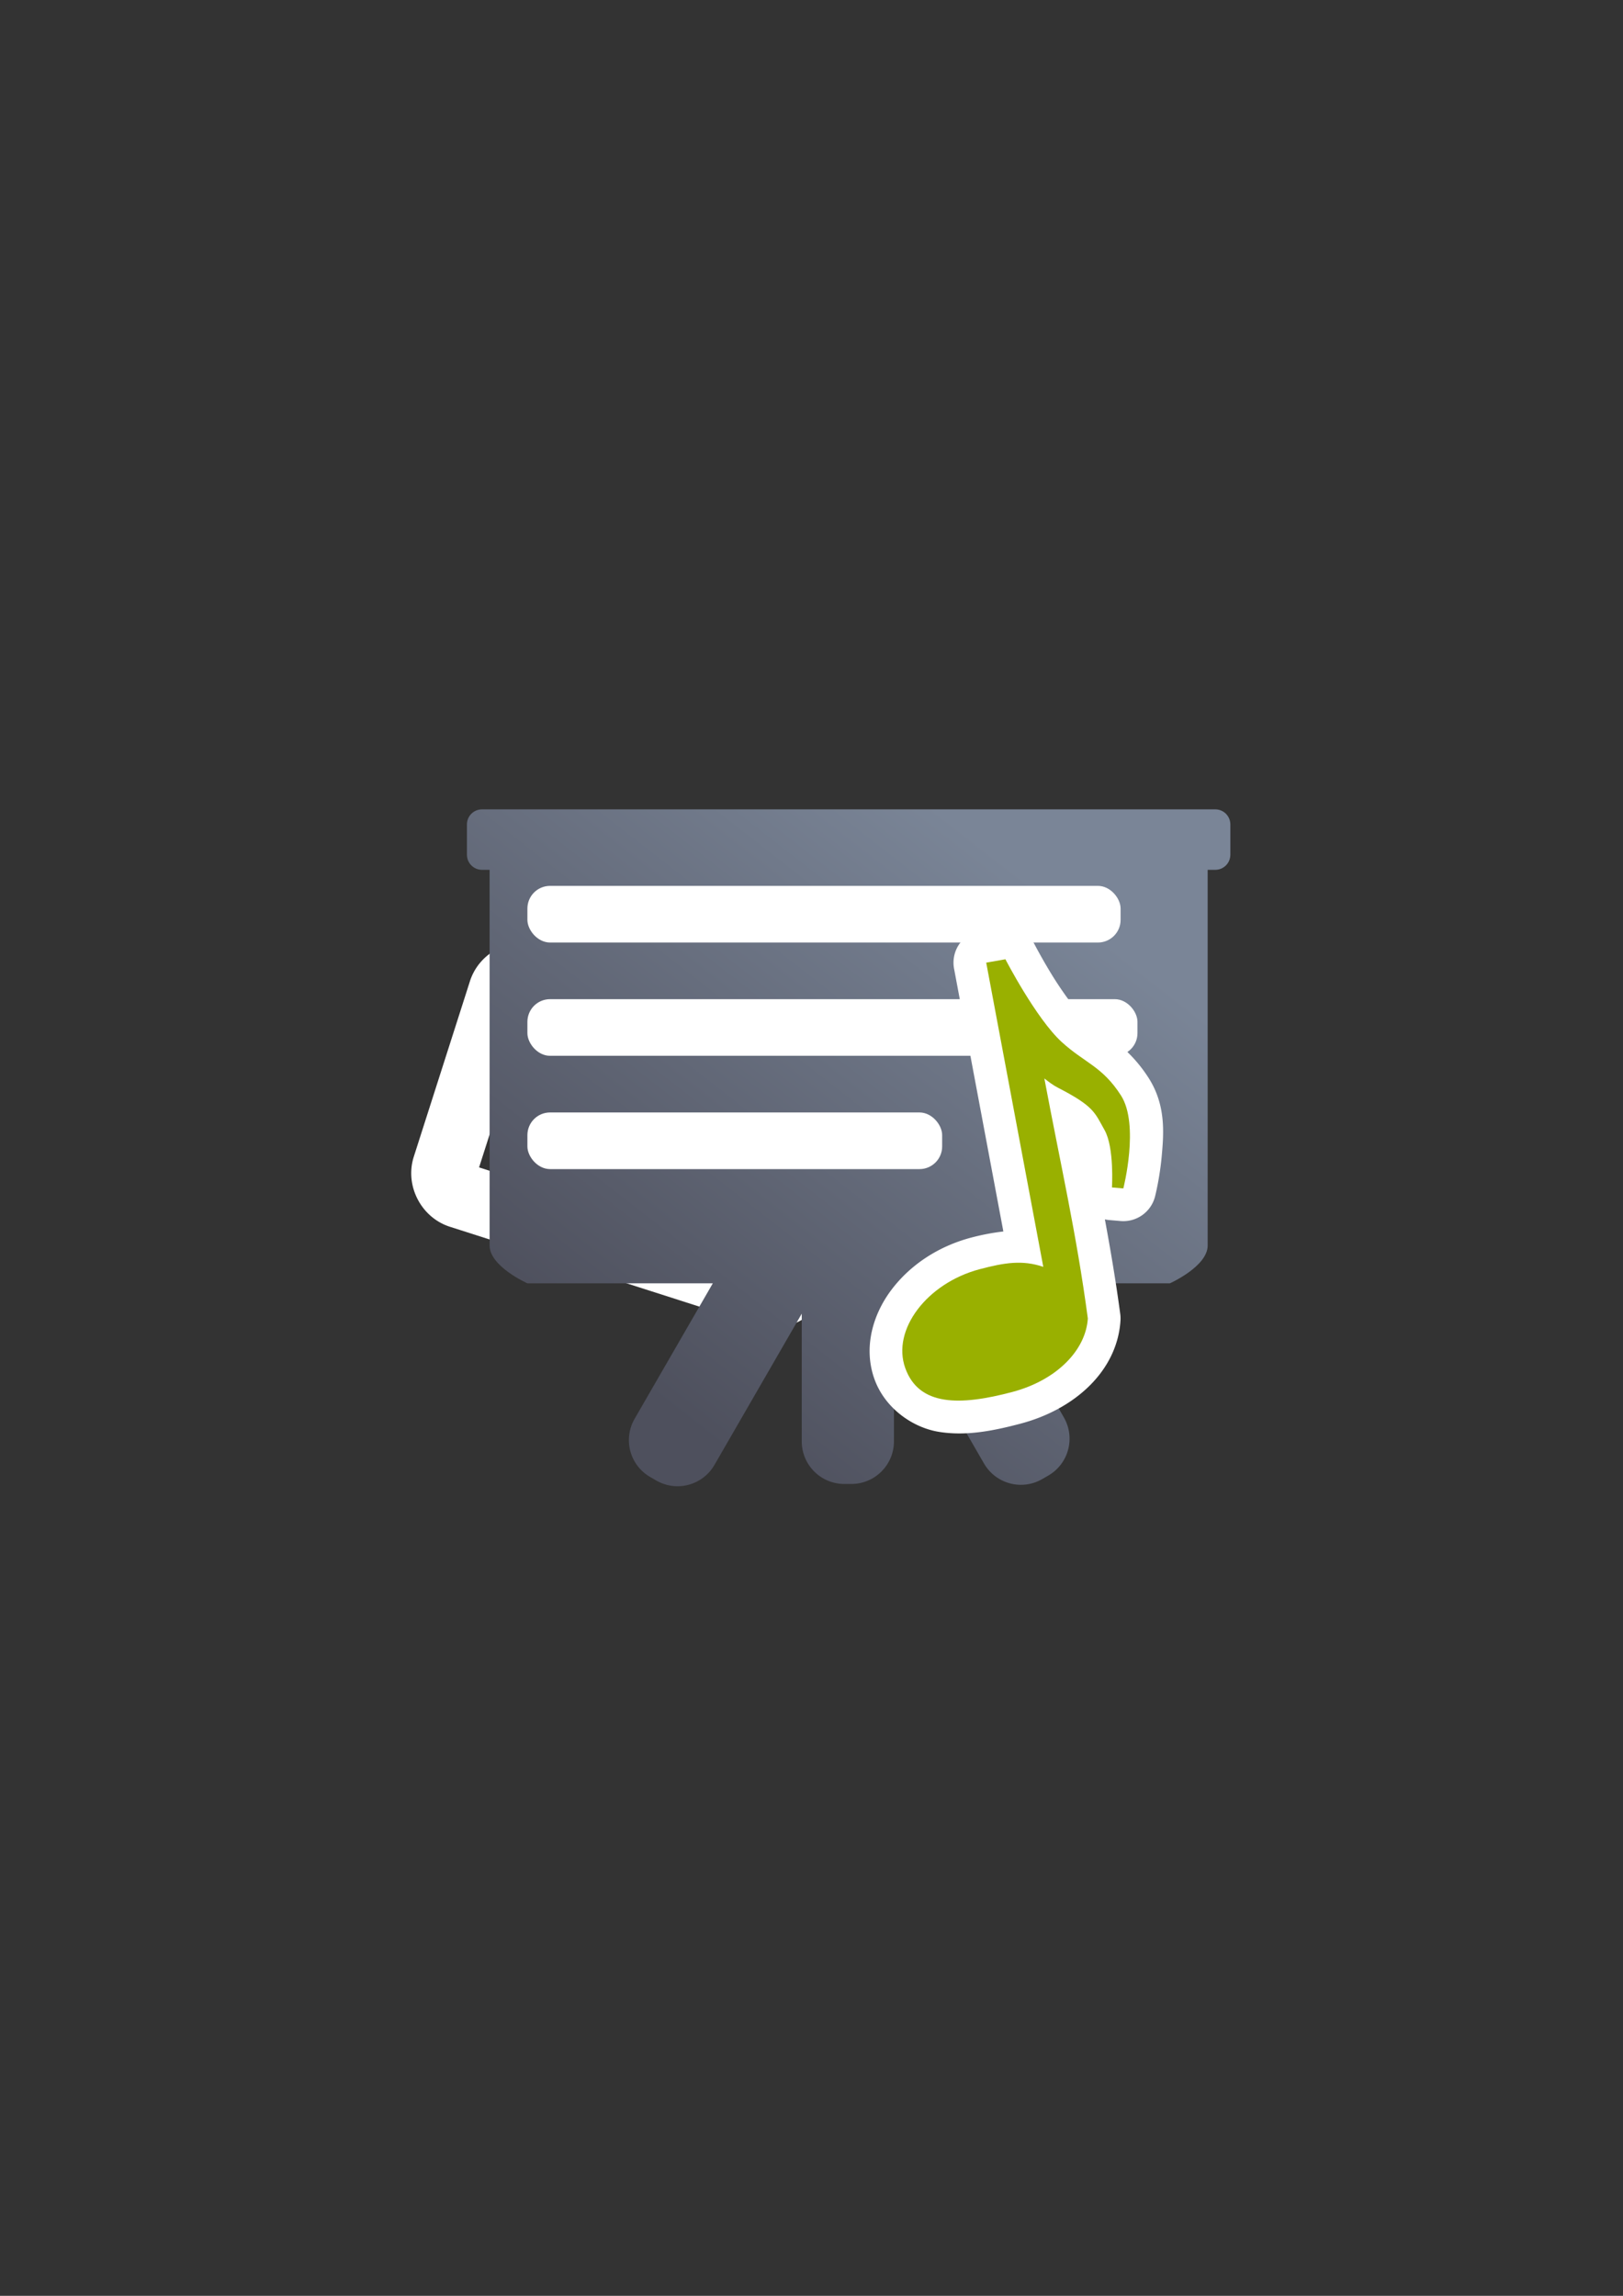 <?xml version="1.0" encoding="UTF-8" standalone="no"?>
<!-- Created with Inkscape (http://www.inkscape.org/) -->

<svg
   xmlns:dc="http://purl.org/dc/elements/1.1/"
   xmlns:cc="http://creativecommons.org/ns#"
   xmlns:rdf="http://www.w3.org/1999/02/22-rdf-syntax-ns#"
   xmlns:svg="http://www.w3.org/2000/svg"
   xmlns="http://www.w3.org/2000/svg"
   xmlns:xlink="http://www.w3.org/1999/xlink"
   xmlns:sodipodi="http://sodipodi.sourceforge.net/DTD/sodipodi-0.dtd"
   xmlns:inkscape="http://www.inkscape.org/namespaces/inkscape"
   width="210mm"
   height="297mm"
   viewBox="0 0 744.094 1052.362"
   id="svg2"
   version="1.1"
   inkscape:version="0.91 r13725"
   inkscape:export-xdpi="4"
   inkscape:export-ydpi="4"
   sodipodi:docname="slide-audio.svg">
  <rect x="0" y="0" width="744.094" height="1052.362" fill="#333333" stroke="none"/>
  <defs
     id="defs4">
    <linearGradient
       inkscape:collect="always"
       xlink:href="#linearGradient4181"
       id="linearGradient4187"
       x1="315.37"
       y1="650.726"
       x2="520.431"
       y2="387.682"
       gradientUnits="userSpaceOnUse"
       gradientTransform="matrix(1.003,0,0,1.003,-0.487,21.268)" />
    <linearGradient
       inkscape:collect="always"
       id="linearGradient4181">
      <stop
         style="stop-color:#4e505d;stop-opacity:1;"
         offset="0"
         id="stop4183" />
      <stop
         style="stop-color:#7a8597;stop-opacity:1"
         offset="1"
         id="stop4185" />
    </linearGradient>
  </defs>
  <sodipodi:namedview
     id="base"
     pagecolor="#ffffff"
     bordercolor="#666666"
     borderopacity="1.0"
     inkscape:pageopacity="0.0"
     inkscape:pageshadow="2"
     inkscape:zoom="0.7071068"
     inkscape:cx="215.95795"
     inkscape:cy="465.92838"
     inkscape:document-units="px"
     inkscape:current-layer="layer1"
     showgrid="false"
     showguides="true"
     inkscape:guide-bbox="true"
     inkscape:window-width="1366"
     inkscape:window-height="721"
     inkscape:window-x="-4"
     inkscape:window-y="-4"
     inkscape:window-maximized="1">
    <sodipodi:guide
       position="560,730"
       orientation="0,1"
       id="guide3338" />
    <sodipodi:guide
       position="560,330"
       orientation="0,1"
       id="guide3340" />
    <sodipodi:guide
       position="190,475"
       orientation="1,0"
       id="guide3344" />
    <sodipodi:guide
       position="590,451"
       orientation="1,0"
       id="guide3346" />
    <inkscape:grid
       type="xygrid"
       id="grid3440" />
    <sodipodi:guide
       position="564.978,532.805"
       orientation="1,0"
       id="guide4184" />
    <sodipodi:guide
       position="214.75,539.25"
       orientation="1,0"
       id="guide4186" />
  </sodipodi:namedview>
  <g
     inkscape:label="Ebene 1"
     inkscape:groupmode="layer"
     id="layer1">
    <rect
       style="opacity:1;fill:none;fill-opacity:1;stroke:none;stroke-width:23;stroke-linecap:butt;stroke-linejoin:round;stroke-miterlimit:4;stroke-dasharray:none;stroke-opacity:1"
       id="rect4160"
       width="400"
       height="400"
       x="190"
       y="322.362" />
    <path
       style="color:#252525;font-style:normal;font-variant:normal;font-weight:normal;font-stretch:normal;font-size:medium;line-height:normal;font-family:sans-serif;text-indent:0;text-align:start;text-decoration:none;text-decoration-line:none;text-decoration-style:solid;text-decoration-color:#252525;letter-spacing:normal;word-spacing:normal;text-transform:none;direction:ltr;block-progression:tb;writing-mode:lr-tb;baseline-shift:baseline;text-anchor:start;white-space:normal;clip-rule:nonzero;display:inline;overflow:visible;visibility:visible;opacity:1;isolation:auto;mix-blend-mode:normal;color-interpolation:sRGB;color-interpolation-filters:linearRGB;solid-color:#252525;solid-opacity:1;fill:#ffffff;fill-opacity:1;fill-rule:nonzero;stroke:#4e505d;stroke-width:0;stroke-linecap:butt;stroke-linejoin:round;stroke-miterlimit:4;stroke-dasharray:none;stroke-dashoffset:60.958;stroke-opacity:1;color-rendering:auto;image-rendering:auto;shape-rendering:auto;text-rendering:auto;enable-background:accumulate"
       d="m 237.584,432.129 c -9.906,0.957 -18.946,7.687 -22.123,17.615 l -25.744,80.453 c -4.236,13.237 3.315,27.895 16.553,32.131 l 140.793,45.055 c 11.339,3.629 23.672,-1.432 29.652,-11.268 l 10.801,13.547 c 9.283,11.645 29.613,7.91 34.152,-6.273 l 25.184,-78.699 a 15.002,15.002 0 0 0 0,-0.002 c 3.322,-10.387 -2.827,-21.902 -13.307,-24.92 -3.544,-1.021 -7.309,-1.027 -10.859,-0.012 l -16.697,4.771 c 0.788,-11.443 -6.297,-22.664 -17.602,-26.281 L 247.594,433.191 c -3.309,-1.059 -6.708,-1.382 -10.01,-1.062 z m 5.098,30.988 132.33,42.348 -5.232,16.354 a 15.002,15.002 0 0 0 18.406,18.994 l 24.223,-6.92 -13.443,42.006 -15.703,-19.697 a 15.002,15.002 0 0 0 -26.016,4.779 l -5.271,16.475 -132.332,-42.346 23.039,-71.992 z m 175.598,52.43 -0.002,0.008 c 6.1e-4,-0.002 -6.1e-4,-0.004 0,-0.006 l 0.002,-0.002 z"
       id="path4224"
       inkscape:connector-curvature="0" />
    <g
       id="g4188"
       transform="matrix(0.875,0,0,0.875,47.759,69.408)">
      <path
         inkscape:connector-curvature="0"
         id="rect4169"
         d="m 197.996,344.668 c -4.388,0 -7.922,3.534 -7.922,7.922 l 0,15.84 c 0,4.388 3.534,7.922 7.922,7.922 l 3.959,0 0,196.812 c 0,10.97 19.803,19.803 19.803,19.803 l 97.147,0 -40.961,70.943 c -6.194,10.729 -2.544,24.354 8.185,30.548 l 3.11,1.793 c 10.729,6.194 24.354,2.544 30.548,-8.185 l 45.712,-79.181 0,66.84 c 0,12.389 9.971,22.359 22.359,22.359 l 3.59,0 c 12.389,0 22.364,-9.971 22.364,-22.359 l 0,-70.09 47.164,81.688 c 6.194,10.729 19.82,14.379 30.548,8.185 l 3.106,-1.793 c 10.729,-6.194 14.379,-19.82 8.185,-30.548 l -40.53,-70.2 96.105,0 c 0,0 19.803,-8.833 19.803,-19.803 l 0,-196.812 3.959,0 c 4.388,0 7.922,-3.534 7.922,-7.922 l 0,-15.84 c 0,-4.388 -3.534,-7.922 -7.922,-7.922 l -384.156,0 z"
         style="opacity:1;fill:url(#linearGradient4187);fill-opacity:1;stroke:none;stroke-width:16;stroke-linecap:round;stroke-linejoin:round;stroke-miterlimit:4;stroke-dasharray:none;stroke-opacity:1" />
      <rect
         ry="11.87"
         y="384.757"
         x="221.758"
         height="29.675"
         width="310.814"
         id="rect4174"
         style="opacity:1;fill:#ffffff;fill-opacity:1;stroke:none;stroke-width:16;stroke-linecap:round;stroke-linejoin:round;stroke-miterlimit:4;stroke-dasharray:none;stroke-opacity:1" />
      <rect
         ry="11.87"
         y="444.106"
         x="221.758"
         height="29.675"
         width="319.652"
         id="rect4176"
         style="opacity:1;fill:#ffffff;fill-opacity:1;stroke:none;stroke-width:16;stroke-linecap:round;stroke-linejoin:round;stroke-miterlimit:4;stroke-dasharray:none;stroke-opacity:1" />
      <rect
         ry="11.87"
         y="503.455"
         x="221.758"
         height="29.675"
         width="217.313"
         id="rect4178"
         style="opacity:1;fill:#ffffff;fill-opacity:1;stroke:none;stroke-width:16;stroke-linecap:round;stroke-linejoin:round;stroke-miterlimit:4;stroke-dasharray:none;stroke-opacity:1" />
    </g>
    <path
       style="color:#252525;font-style:normal;font-variant:normal;font-weight:normal;font-stretch:normal;font-size:medium;line-height:normal;font-family:sans-serif;text-indent:0;text-align:start;text-decoration:none;text-decoration-line:none;text-decoration-style:solid;text-decoration-color:#252525;letter-spacing:normal;word-spacing:normal;text-transform:none;direction:ltr;block-progression:tb;writing-mode:lr-tb;baseline-shift:baseline;text-anchor:start;white-space:normal;clip-rule:nonzero;display:inline;overflow:visible;visibility:visible;opacity:1;isolation:auto;mix-blend-mode:normal;color-interpolation:sRGB;color-interpolation-filters:linearRGB;solid-color:#252525;solid-opacity:1;fill:#ffffff;fill-opacity:1;fill-rule:nonzero;stroke:none;stroke-width:30;stroke-linecap:butt;stroke-linejoin:round;stroke-miterlimit:4;stroke-dasharray:none;stroke-dashoffset:0;stroke-opacity:1;color-rendering:auto;image-rendering:auto;shape-rendering:auto;text-rendering:auto;enable-background:accumulate"
       d="m 460.859,424.717 a 15.002,15.002 0 0 0 -2.5,0.225 l -8.805,1.547 a 15.002,15.002 0 0 0 -12.146,17.539 l 4.162,22.184 18.441,98.279 c -4.985,0.572 -9.916,1.524 -14.773,2.809 a 15.002,15.002 0 0 0 -0.012,0.002 c -15.247,4.046 -28.028,12.649 -36.545,23.943 -8.517,11.294 -12.958,26.467 -7.771,40.916 4.749,13.233 17.368,22.239 29.646,24.191 12.279,1.952 24.493,-0.369 37.441,-3.805 a 15.002,15.002 0 0 0 0.008,-0.002 c 24.962,-6.638 44.251,-24.27 45.701,-47.244 a 15.002,15.002 0 0 0 -0.102,-2.934 c -2.056,-15.376 -4.486,-29.507 -7.045,-43.428 a 15.002,15.002 0 0 0 1.945,0.309 l 5.221,0.449 a 15.002,15.002 0 0 0 15.82,-11.223 c 0,0 2.161,-8.352 3.082,-18.672 0.921,-10.32 1.97,-23.199 -6.055,-35.736 -5.296,-8.274 -11.391,-13.82 -16.564,-17.639 -5.173,-3.818 -8.963,-6.06 -13.094,-9.83 -3.445,-3.145 -9.985,-12.124 -14.67,-19.773 -4.684,-7.649 -7.967,-13.994 -7.967,-13.994 a 15.002,15.002 0 0 0 -13.42,-8.113 z m 4.164,169.055 c 3.047,-0.243 5.491,0.125 8.496,1.139 a 15.002,15.002 0 0 0 8.65,0.273 c 0.461,3.089 0.972,6.054 1.404,9.225 -1.034,6.026 -8.215,15.138 -23.279,19.145 -11.143,2.956 -20.342,3.915 -25.027,3.17 -4.687,-0.745 -4.583,-0.413 -6.121,-4.697 -1.101,-3.067 -0.565,-7.344 3.488,-12.719 4.053,-5.375 11.438,-10.659 20.287,-13.008 5.407,-1.43 9.057,-2.285 12.102,-2.527 z"
       id="path4194"
       inkscape:connector-curvature="0" />
    <path
       style="color:#252525;clip-rule:nonzero;display:inline;overflow:visible;visibility:visible;opacity:1;isolation:auto;mix-blend-mode:normal;color-interpolation:sRGB;color-interpolation-filters:linearRGB;solid-color:#252525;solid-opacity:1;fill:#99b000;fill-opacity:1;fill-rule:nonzero;stroke:none;stroke-width:23;stroke-linecap:butt;stroke-linejoin:round;stroke-miterlimit:4;stroke-dasharray:none;stroke-dashoffset:0;stroke-opacity:1;color-rendering:auto;image-rendering:auto;shape-rendering:auto;text-rendering:auto;enable-background:accumulate"
       d="m 452.149,441.262 4.163,22.182 22.003,117.254 c -9.595,-3.237 -17.738,-1.942 -29.241,1.102 -24.096,6.395 -40.333,27.777 -34.046,45.293 6.287,17.517 25.027,17.35 49.122,10.956 20.425,-5.432 33.673,-19.222 34.587,-33.694 -5.215,-39.009 -12.574,-70.803 -19.93,-110.005 1.947,1.52 3.946,3.067 6.18,4.215 16.681,8.567 16.91,11.451 21.428,19.455 4.518,8.003 3.379,26.283 3.379,26.283 l 5.222,0.45 c 0,0 7.485,-29.224 -1.077,-42.6 -8.562,-13.376 -16.63,-14.886 -27.137,-24.476 -11.798,-10.768 -25.85,-37.962 -25.85,-37.962 z"
       id="path4149"
       inkscape:connector-curvature="0"
       sodipodi:nodetypes="cccczcccszcczscc" />
  </g>
</svg>
